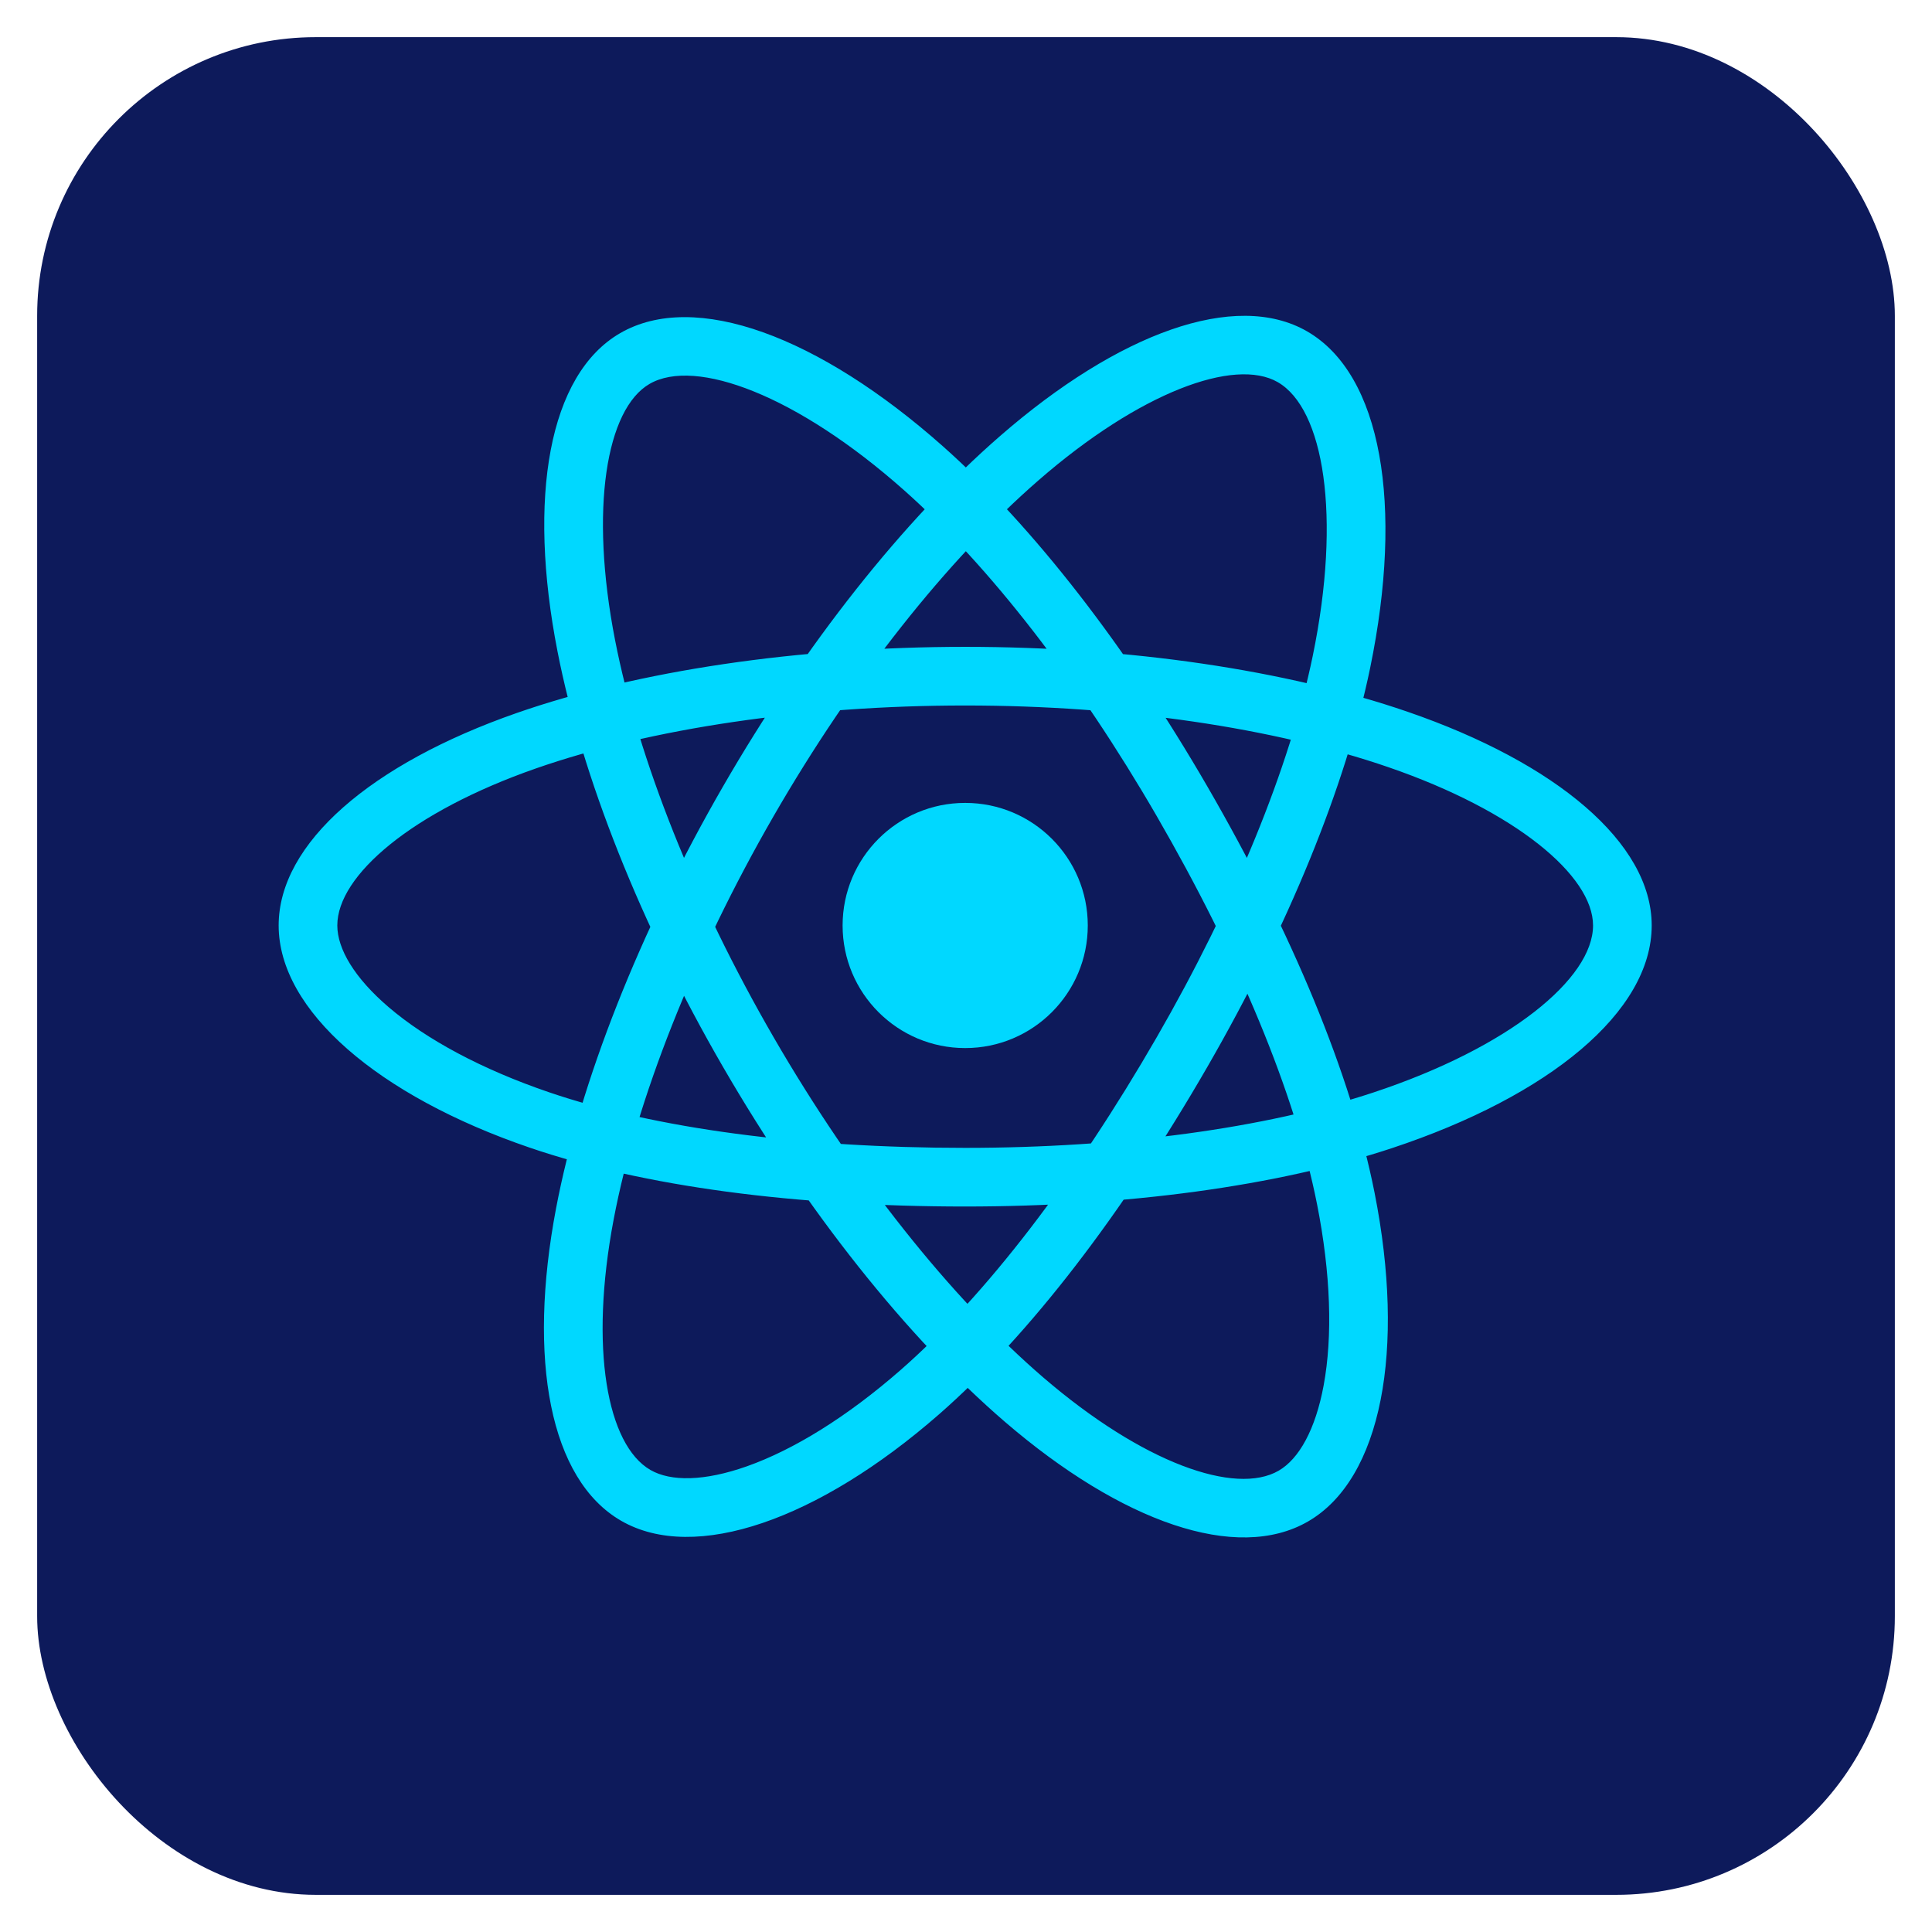 <svg width="208" height="208" viewBox="0 0 208 208" fill="none" xmlns="http://www.w3.org/2000/svg">
<g filter="url(#filter0_d_40_16)">
<rect x="4" width="200" height="200" rx="30" fill="#0D1A5B"/>
</g>
<path d="M103.913 112.836C111.202 112.836 117.111 106.927 117.111 99.638C117.111 92.349 111.202 86.44 103.913 86.44C96.624 86.44 90.715 92.349 90.715 99.638C90.715 106.927 96.624 112.836 103.913 112.836Z" fill="#00D8FF"/>
<path d="M103.911 75.954C120.966 75.954 137.168 78.359 149.485 82.599C163.164 87.308 171.508 94.271 171.508 99.635C171.508 105.35 162.497 112.768 147.865 117.616C136.216 121.476 120.63 123.579 103.911 123.579C86.348 123.579 70.587 121.517 59.073 117.581C51.865 115.118 45.912 111.916 41.832 108.422C38.166 105.282 36.315 102.165 36.315 99.635C36.315 94.253 44.34 87.387 57.724 82.721C70.046 78.425 86.644 75.954 103.911 75.954ZM103.911 69.639C85.973 69.639 68.68 72.213 55.645 76.757C39.995 82.214 30 90.765 30 99.635C30 108.797 40.73 117.985 57.031 123.557C69.284 127.745 85.707 129.894 103.911 129.894C121.261 129.894 137.502 127.702 149.851 123.611C166.797 117.996 177.823 108.919 177.823 99.635C177.823 90.733 167.506 82.124 151.54 76.628C138.521 72.146 121.632 69.639 103.911 69.639ZM83.283 87.871C91.803 73.097 101.98 60.263 111.806 51.712C122.72 42.214 132.92 38.464 137.567 41.144C142.517 43.999 144.442 55.512 141.332 70.609C138.856 82.628 132.892 97.18 124.54 111.663C115.765 126.878 106.105 139.501 96.944 147.509C91.208 152.522 85.461 156.079 80.396 157.868C75.844 159.475 72.219 159.522 70.028 158.258C65.365 155.569 63.427 145.187 66.071 131.262C68.505 118.442 74.656 102.83 83.283 87.871ZM77.813 84.716C68.851 100.256 62.442 116.522 59.867 130.084C56.775 146.367 59.189 159.297 66.873 163.728C74.81 168.305 88.13 163.601 101.1 152.263C110.849 143.741 120.916 130.588 130.01 114.818C138.677 99.788 144.892 84.624 147.517 71.883C151.119 54.398 148.764 40.312 140.721 35.674C133.01 31.227 120.398 35.863 107.661 46.948C97.274 55.987 86.665 69.366 77.813 84.716ZM83.303 111.697C74.758 96.938 68.722 81.712 66.221 68.927C63.443 54.73 65.288 44.02 69.931 41.332C74.876 38.469 85.812 42.551 97.338 52.785C106.514 60.933 116.143 73.367 124.52 87.836C133.319 103.037 139.431 117.71 141.794 129.647C143.273 137.119 143.484 143.875 142.504 149.156C141.624 153.902 139.853 157.066 137.664 158.333C133.006 161.03 123.043 157.525 112.299 148.28C102.408 139.768 91.955 126.642 83.303 111.697ZM77.838 114.861C86.826 130.386 97.717 144.063 108.18 153.066C120.743 163.877 133.152 168.243 140.828 163.799C148.757 159.209 151.334 145.319 147.988 128.42C145.474 115.718 139.106 100.427 129.985 84.672C121.292 69.657 111.258 56.7 101.531 48.063C88.181 36.21 74.801 31.215 66.767 35.867C59.062 40.327 56.781 53.569 60.023 70.14C62.667 83.653 68.96 99.526 77.838 114.861Z" fill="#00D8FF"/>
<defs>
<filter id="filter0_d_40_16" x="0" y="0" width="208" height="208" filterUnits="userSpaceOnUse" color-interpolation-filters="sRGB">
<feFlood flood-opacity="0" result="BackgroundImageFix"/>
<feColorMatrix in="SourceAlpha" type="matrix" values="0 0 0 0 0 0 0 0 0 0 0 0 0 0 0 0 0 0 127 0" result="hardAlpha"/>
<feOffset dy="4"/>
<feGaussianBlur stdDeviation="2"/>
<feComposite in2="hardAlpha" operator="out"/>
<feColorMatrix type="matrix" values="0 0 0 0 0 0 0 0 0 0 0 0 0 0 0 0 0 0 0.25 0"/>
<feBlend mode="normal" in2="BackgroundImageFix" result="effect1_dropShadow_40_16"/>
<feBlend mode="normal" in="SourceGraphic" in2="effect1_dropShadow_40_16" result="shape"/>
</filter>
</defs>
</svg>

